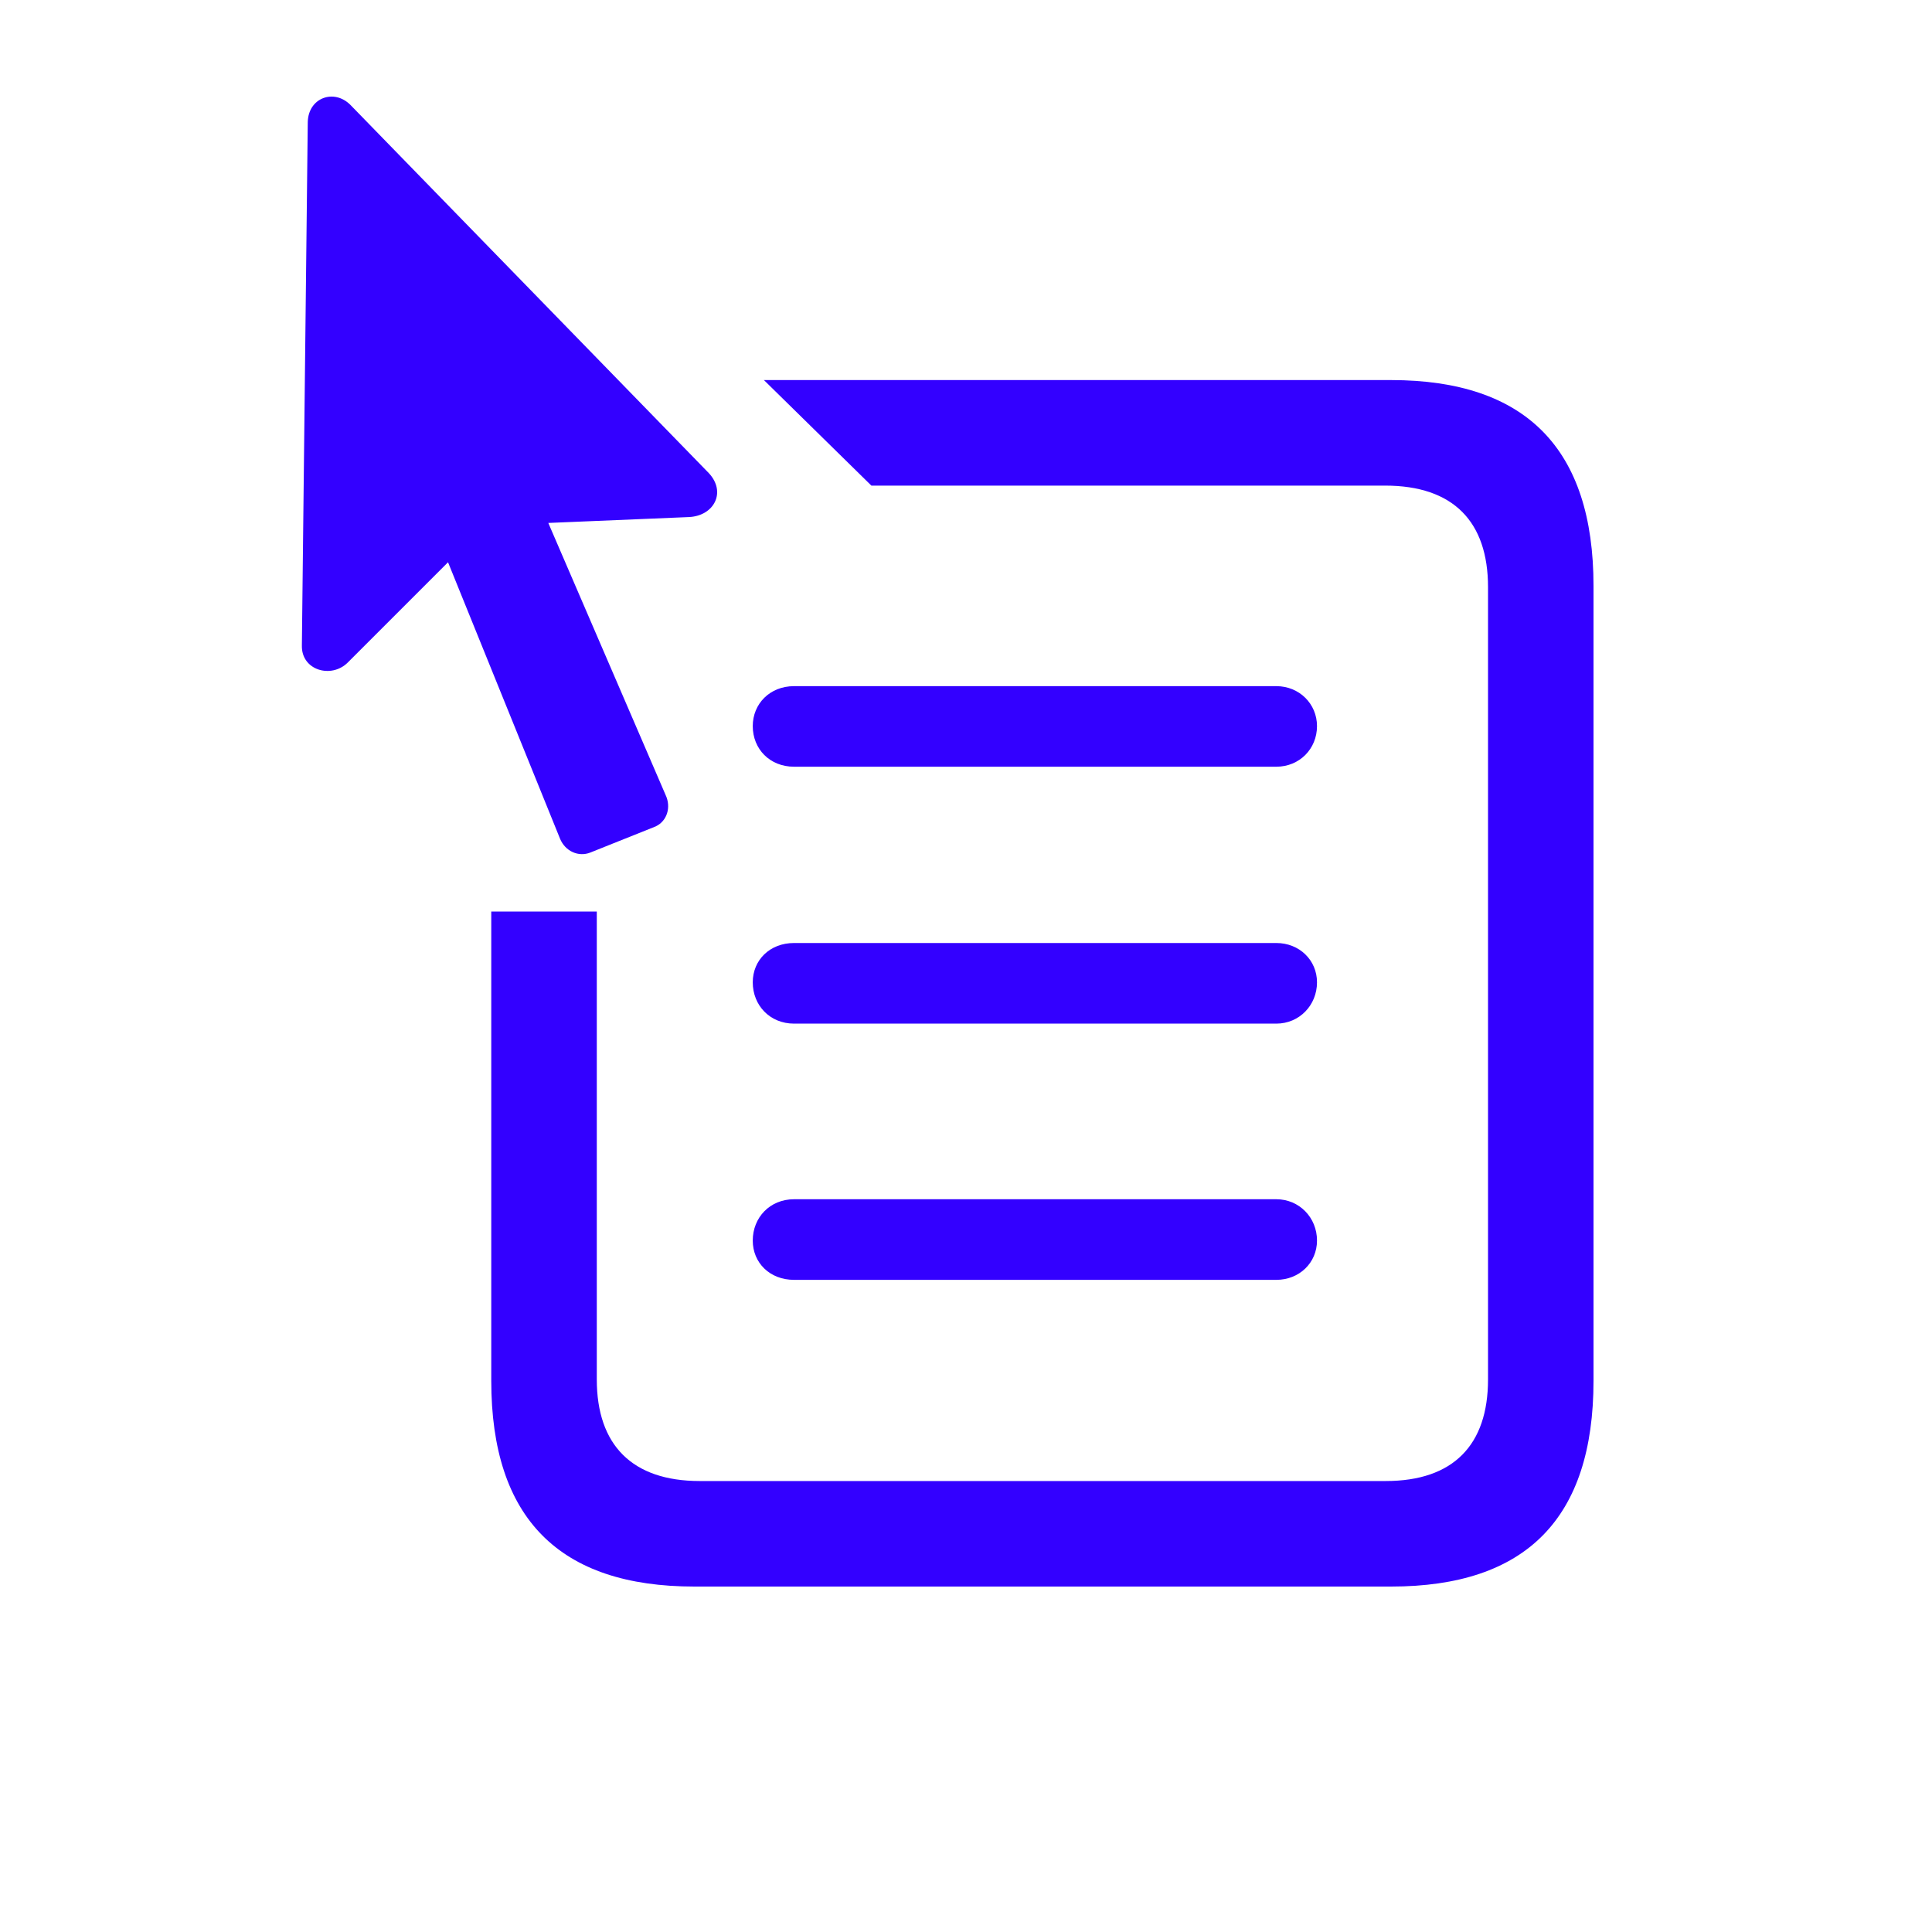 <svg width="40" height="40" viewBox="0 0 40 40" fill="none" xmlns="http://www.w3.org/2000/svg">
<path d="M14.377 32.848H28.8C31.595 32.848 32.992 31.437 32.992 28.587V12.13C32.992 9.294 31.595 7.869 28.8 7.869H15.816L18.041 10.054H28.678C30.089 10.054 30.808 10.8 30.808 12.157V28.56C30.808 29.917 30.089 30.663 28.691 30.663H14.486C13.088 30.663 12.356 29.917 12.356 28.56V18.873H10.171V28.587C10.171 31.437 11.582 32.848 14.377 32.848ZM16.44 15.874H26.425C26.9 15.874 27.267 15.508 27.267 15.033C27.267 14.572 26.9 14.206 26.425 14.206H16.44C15.938 14.206 15.585 14.572 15.585 15.033C15.585 15.508 15.938 15.874 16.44 15.874ZM16.44 21.193H26.425C26.9 21.193 27.267 20.813 27.267 20.338C27.267 19.877 26.9 19.524 26.425 19.524H16.44C15.938 19.524 15.585 19.877 15.585 20.338C15.585 20.813 15.938 21.193 16.44 21.193ZM16.44 26.498H26.425C26.9 26.498 27.267 26.145 27.267 25.684C27.267 25.209 26.9 24.829 26.425 24.829H16.44C15.938 24.829 15.585 25.209 15.585 25.684C15.585 26.145 15.938 26.498 16.44 26.498ZM6.25 13.364C6.237 13.88 6.861 14.056 7.2 13.717L9.276 11.641L11.596 17.367C11.704 17.625 11.976 17.747 12.22 17.652L13.577 17.109C13.807 17 13.902 16.716 13.78 16.458L11.352 10.827L14.269 10.705C14.784 10.678 15.042 10.19 14.676 9.796L7.254 2.171C6.915 1.832 6.386 2.022 6.372 2.524L6.25 13.364Z" fill="#3300FF"/>
</svg>
